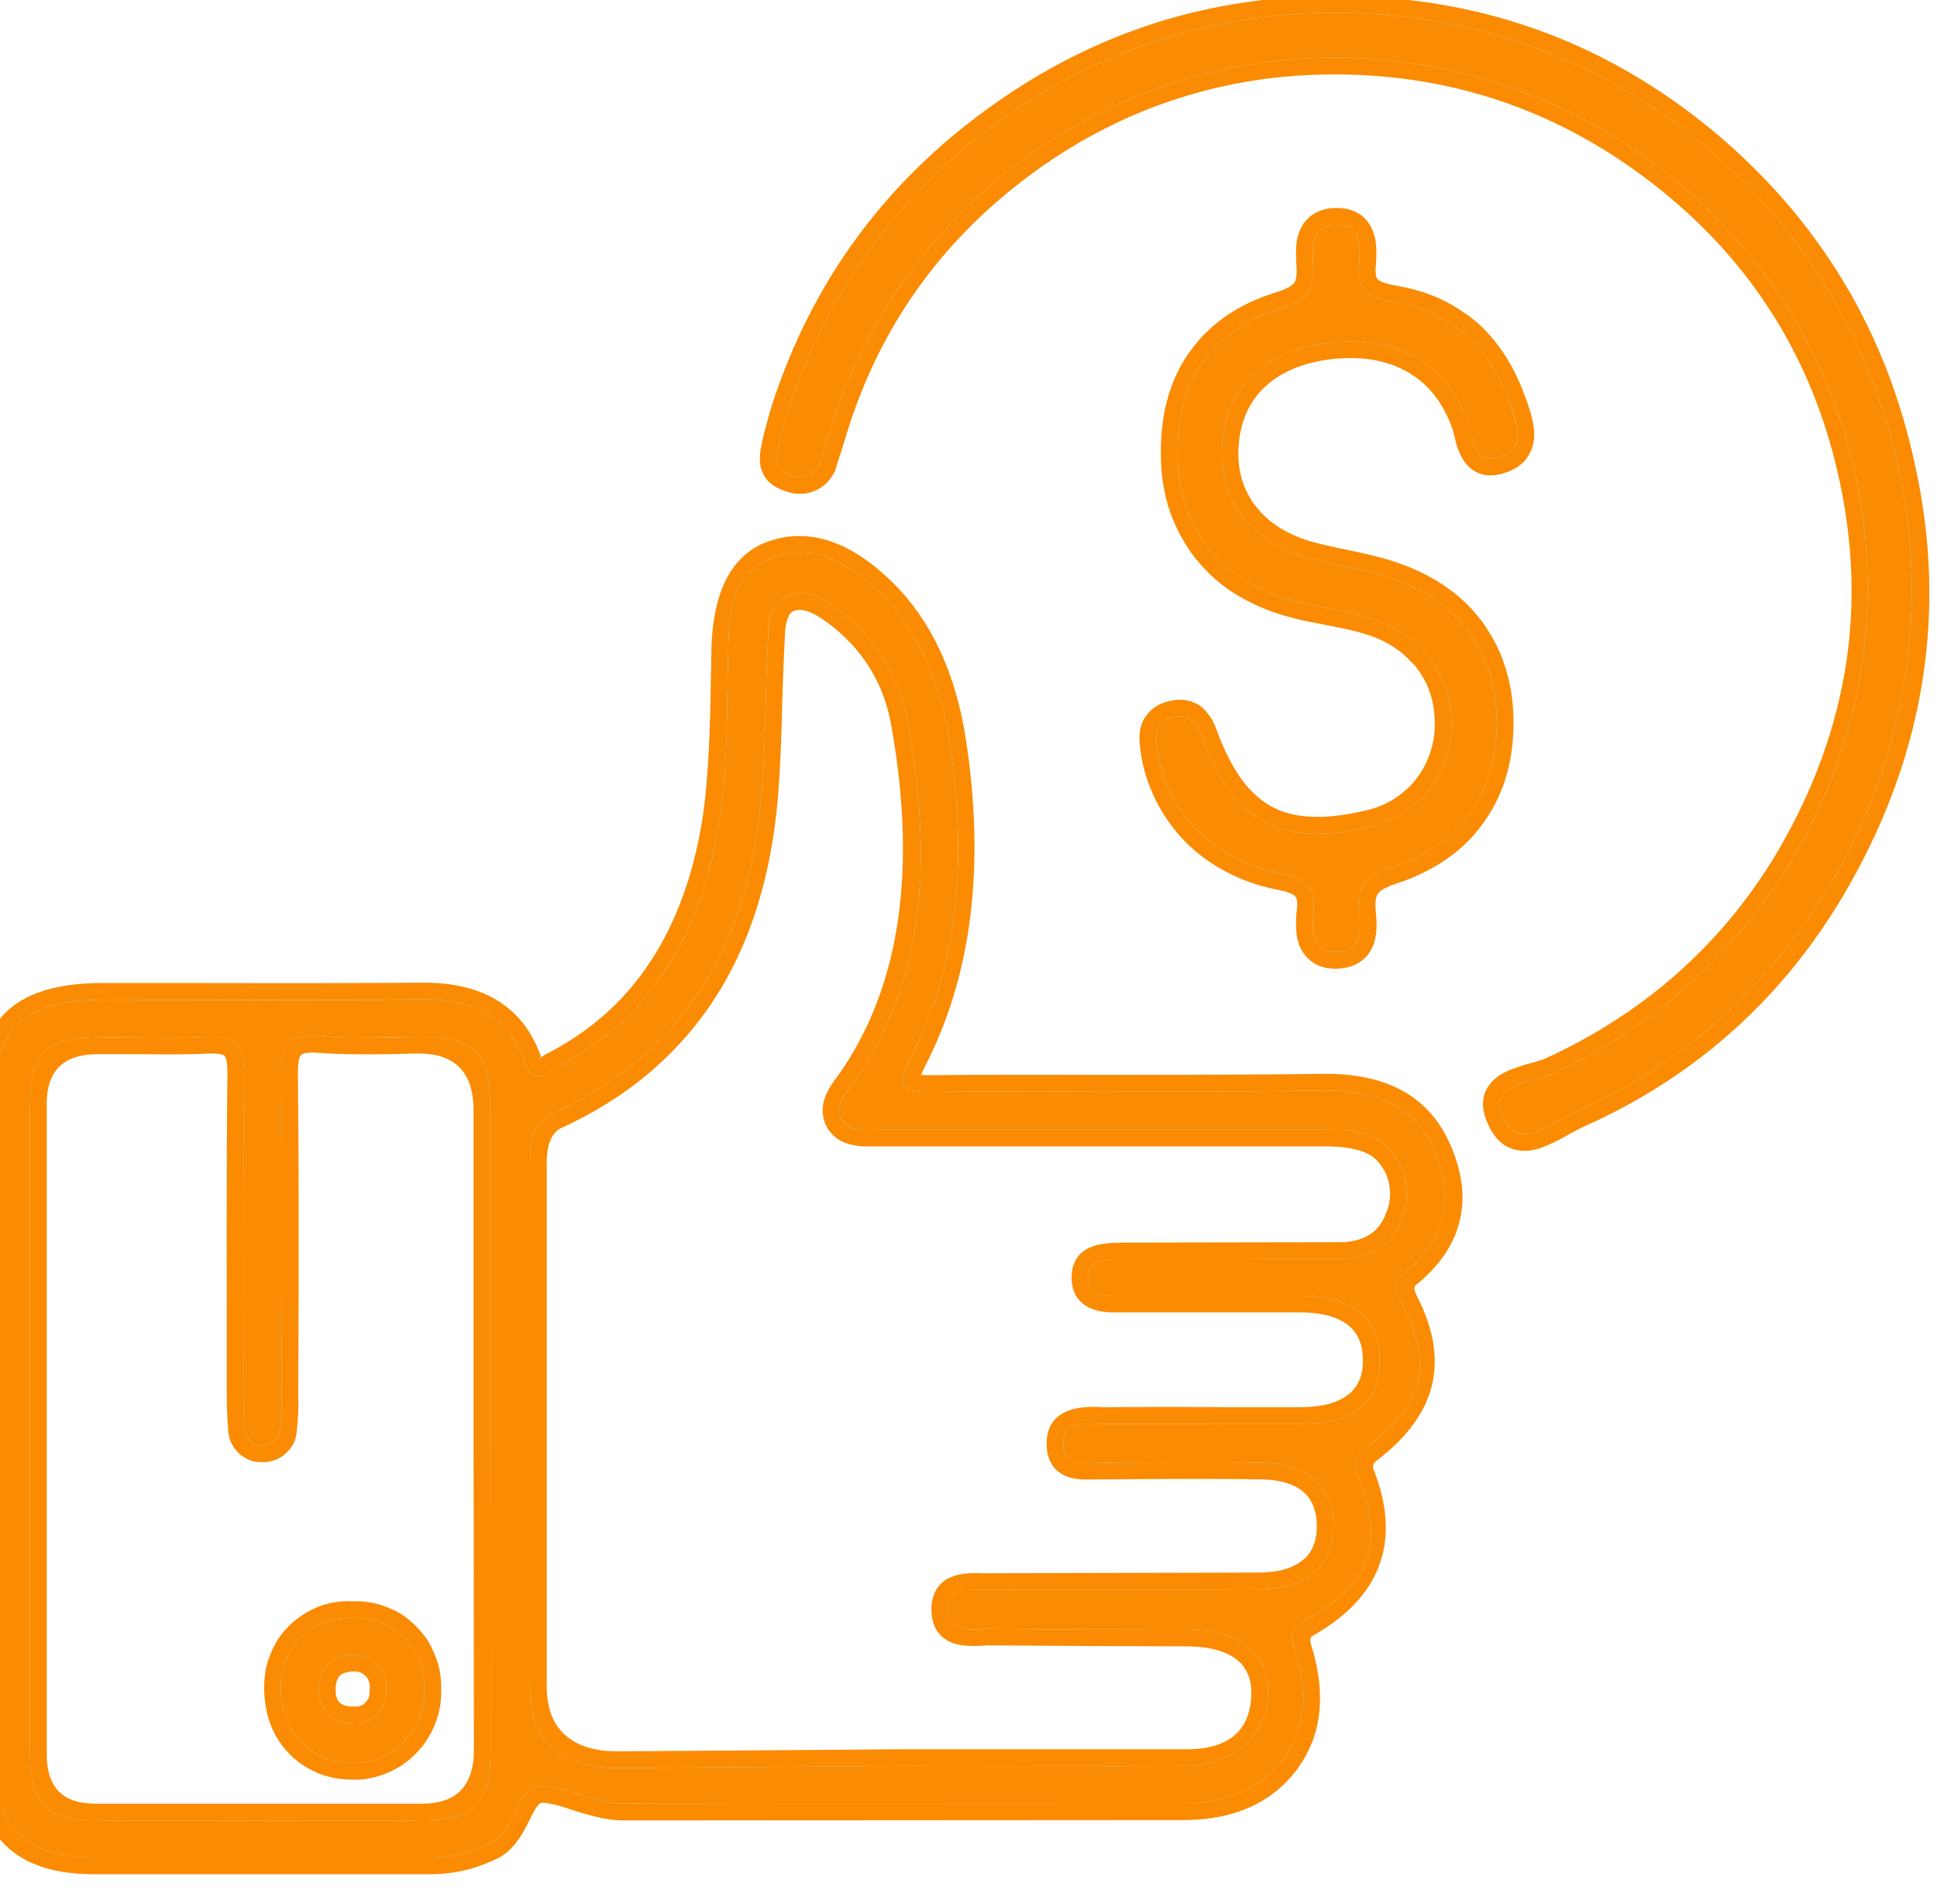 <svg width="58" height="57" viewBox="0 0 58 57" fill="none" xmlns="http://www.w3.org/2000/svg" xmlns:xlink="http://www.w3.org/1999/xlink">
	<desc>
			Created with Pixso.
	</desc>
	<defs/>
	<path id="Vector" d="M-0.25 42.68C-0.25 39.55 -0.25 36.42 -0.25 33.29C-0.25 30.84 0.65 29.93 3.05 29.93C6.22 29.93 9.4 29.96 12.57 29.92C14.05 29.9 15.21 30.3 15.72 31.8C15.97 32.54 16.37 32.11 16.68 31.95C19.59 30.43 20.97 27.87 21.51 24.75C21.8 23.05 21.76 21.34 21.8 19.63C21.83 18.46 21.8 17.16 23.18 16.68C24.49 16.22 25.53 16.95 26.41 17.83C27.61 19.03 28.18 20.58 28.43 22.2C28.93 25.47 28.8 28.71 27.25 31.71C26.85 32.5 26.95 32.69 27.84 32.69C31.76 32.65 35.68 32.71 39.61 32.65C41.14 32.63 42.36 33.04 42.98 34.49C43.56 35.87 43.25 37.13 42.07 38.09C41.68 38.42 41.78 38.63 41.98 39.02C42.93 40.86 42.65 42.02 40.93 43.32C40.56 43.6 40.49 43.75 40.67 44.21C41.48 46.28 41.06 47.4 39.07 48.53C38.62 48.78 38.64 48.97 38.78 49.4C39.61 52.02 38.15 53.98 35.41 53.99C29.81 53.99 24.22 53.98 18.62 54C17.75 54 16.99 53.48 16.23 53.47C15.4 53.47 15.49 54.8 14.7 55.18C14.14 55.46 13.52 55.61 12.89 55.61C9.51 55.61 6.13 55.61 2.75 55.61C0.75 55.6 -0.23 54.6 -0.25 52.57C-0.25 49.28 -0.25 45.98 -0.25 42.68ZM27.01 52.87C29.85 52.87 32.68 52.89 35.53 52.87C36.93 52.87 37.94 51.94 37.97 50.73C38 49.52 37.11 48.8 35.58 48.79C33.58 48.78 31.57 48.79 29.57 48.76C29.09 48.76 28.4 48.92 28.39 48.2C28.38 47.49 29.06 47.6 29.54 47.6C32.25 47.6 34.97 47.6 37.68 47.58C39.14 47.58 39.95 46.86 39.93 45.65C39.91 44.5 39.12 43.8 37.74 43.79C36.15 43.76 34.57 43.79 32.98 43.79C32.51 43.79 31.82 43.94 31.84 43.2C31.86 42.49 32.55 42.63 33.03 42.63C34.99 42.62 36.95 42.63 38.91 42.63C40.54 42.63 41.3 42.03 41.31 40.75C41.33 39.48 40.55 38.82 38.98 38.79C38.35 38.79 37.73 38.79 37.1 38.79L33.34 38.79C32.94 38.79 32.56 38.7 32.59 38.19C32.62 37.75 33 37.72 33.34 37.7C33.63 37.69 33.93 37.7 34.22 37.7C36.18 37.7 38.14 37.7 40.1 37.69C40.91 37.69 41.59 37.4 41.92 36.61C42.09 36.27 42.15 35.89 42.11 35.51C42.06 35.14 41.91 34.78 41.67 34.49C41.14 33.81 40.38 33.82 39.62 33.82C35.15 33.82 30.69 33.82 26.22 33.82C25.86 33.82 25.44 33.91 25.2 33.51C24.97 33.12 25.28 32.8 25.49 32.51C27.85 29.19 27.86 25.48 27.19 21.7C26.96 20.32 26.21 19.08 25.09 18.25C24.65 17.92 24.15 17.61 23.59 17.83C22.96 18.08 23.02 18.7 22.99 19.23C22.9 20.94 22.94 22.66 22.74 24.35C22.28 28.39 20.43 31.55 16.62 33.3C15.87 33.65 15.87 34.19 15.87 34.82C15.87 40.04 15.87 45.25 15.87 50.47C15.87 51.99 16.49 52.71 18 52.91C18.29 52.93 18.58 52.94 18.87 52.93L27.01 52.87ZM14.68 42.76C14.68 39.59 14.68 36.41 14.68 33.24C14.68 31.51 14.27 31.06 12.59 31.04C11.58 31.04 10.58 31.11 9.58 31.02C8.58 30.94 8.4 31.36 8.42 32.25C8.47 35.42 8.44 38.59 8.43 41.77C8.44 42.1 8.43 42.44 8.39 42.77C8.39 42.9 8.34 43.02 8.25 43.11C8.16 43.2 8.04 43.26 7.92 43.27C7.84 43.28 7.77 43.28 7.7 43.26C7.62 43.24 7.56 43.2 7.5 43.15C7.45 43.1 7.4 43.04 7.37 42.97C7.35 42.9 7.33 42.83 7.33 42.76C7.3 42.42 7.29 42.09 7.29 41.75C7.29 38.54 7.27 35.33 7.31 32.12C7.31 31.3 7.04 31.01 6.22 31.04C5.1 31.1 3.97 31.04 2.85 31.06C1.36 31.09 0.91 31.54 0.9 33.03C0.89 39.54 0.89 46.04 0.9 52.54C0.9 54.01 1.4 54.5 2.86 54.5C6.11 54.52 9.36 54.52 12.62 54.5C14.22 54.5 14.69 54 14.69 52.39C14.69 49.18 14.68 45.97 14.68 42.76Z" fill="#FA8B02" fill-opacity="1" fill-rule="nonzero"/>
	<path id="Vector" d="M0.14 30.34Q-0.75 31.25 -0.75 33.29L-0.75 42.68L-0.75 52.58Q-0.73 54.36 0.17 55.25Q1.04 56.1 2.75 56.11L12.9 56.11Q13.47 56.11 14.01 55.97Q14.47 55.85 14.91 55.63Q15.44 55.38 15.86 54.48Q16.1 53.97 16.22 53.97Q16.51 53.97 17.18 54.2Q18.09 54.5 18.63 54.5L19.64 54.5L35.41 54.49Q37.13 54.49 38.19 53.64Q38.55 53.36 38.84 52.97Q39.13 52.57 39.3 52.13Q39.77 50.88 39.26 49.25Q39.21 49.09 39.26 49.01Q39.28 48.99 39.31 48.97Q40.9 48.07 41.33 46.77Q41.74 45.57 41.14 44.02Q41.1 43.94 41.12 43.87Q41.14 43.79 41.23 43.72Q42.63 42.66 42.9 41.37Q43.14 40.18 42.42 38.79Q42.31 38.57 42.38 38.49Q42.38 38.48 42.39 38.48Q43.46 37.61 43.71 36.54Q43.96 35.51 43.44 34.3Q43.12 33.55 42.57 33.06Q41.51 32.12 39.6 32.15Q37.42 32.18 33.05 32.18Q29.57 32.17 27.83 32.19Q27.69 32.19 27.58 32.18Q27.62 32.08 27.69 31.94Q29.8 27.86 28.92 22.12Q28.46 19.17 26.76 17.47Q25.28 16 23.85 16.05Q23.43 16.06 23.01 16.21Q22.68 16.32 22.41 16.53Q21.35 17.33 21.3 19.48Q21.3 19.57 21.3 19.62Q21.29 19.95 21.28 20.62Q21.24 23.33 21.01 24.66Q20.42 28.12 18.39 30.11Q17.55 30.93 16.45 31.51Q16.38 31.54 16.25 31.62L16.12 31.72L16.2 31.64Q15.91 30.8 15.33 30.28Q14.36 29.39 12.56 29.42Q10.27 29.44 5.69 29.43Q3.93 29.43 3.05 29.43Q1.04 29.43 0.14 30.34ZM-0.25 52.57L-0.25 33.29C-0.25 30.84 0.65 29.93 3.05 29.93C3.93 29.93 4.81 29.93 5.69 29.93C7.98 29.94 10.28 29.94 12.57 29.92C14.05 29.9 15.21 30.3 15.72 31.8C15.93 32.42 16.24 32.22 16.52 32.05C16.58 32.01 16.63 31.98 16.68 31.95C19.59 30.43 20.97 27.87 21.51 24.75C21.8 23.05 21.76 21.34 21.8 19.63C21.83 18.46 21.8 17.16 23.18 16.68C24.49 16.22 25.53 16.95 26.41 17.83C27.61 19.03 28.18 20.58 28.43 22.2C28.93 25.47 28.8 28.71 27.25 31.71C26.85 32.5 26.95 32.69 27.84 32.69C29.57 32.67 31.31 32.67 33.05 32.68L33.05 32.68C35.24 32.68 37.42 32.68 39.61 32.65C41.14 32.63 42.36 33.04 42.98 34.49C43.56 35.87 43.25 37.13 42.07 38.09C41.68 38.42 41.78 38.63 41.98 39.02C42.93 40.86 42.65 42.02 40.93 43.32C40.56 43.6 40.49 43.75 40.67 44.21C41.48 46.28 41.06 47.4 39.07 48.53C38.62 48.78 38.64 48.97 38.78 49.4C39.61 52.02 38.15 53.98 35.41 53.99C34.07 53.99 32.74 53.99 31.41 53.99C27.15 53.99 22.89 53.98 18.62 54C17.75 54 16.99 53.48 16.23 53.47C15.4 53.47 15.49 54.8 14.7 55.18C14.14 55.46 13.52 55.61 12.89 55.61L2.75 55.61C0.75 55.6 -0.23 54.6 -0.25 52.57ZM18.87 52.93L27.01 52.87C27.96 52.87 28.9 52.87 29.85 52.88C31.74 52.88 33.63 52.88 35.53 52.87C36.93 52.87 37.94 51.94 37.97 50.73C38 49.52 37.11 48.8 35.58 48.79C33.58 48.78 31.57 48.79 29.57 48.76C29.5 48.76 29.43 48.77 29.35 48.77C28.91 48.79 28.4 48.81 28.39 48.2C28.38 47.58 28.9 47.59 29.36 47.6C29.42 47.6 29.49 47.6 29.54 47.6C32.25 47.6 34.97 47.6 37.68 47.58C39.14 47.58 39.95 46.86 39.93 45.65C39.91 44.5 39.12 43.8 37.74 43.79C36.68 43.77 35.63 43.78 34.57 43.78L34.57 43.78C34.04 43.78 33.51 43.79 32.98 43.79C32.91 43.79 32.84 43.79 32.77 43.79C32.33 43.81 31.82 43.83 31.84 43.2C31.86 42.59 32.36 42.61 32.81 42.62L32.81 42.62C32.88 42.63 32.96 42.63 33.03 42.63C34.33 42.62 35.64 42.62 36.95 42.63C37.6 42.63 38.26 42.63 38.91 42.63C40.54 42.63 41.3 42.03 41.31 40.75C41.33 39.48 40.55 38.82 38.98 38.79L33.34 38.79C32.94 38.79 32.56 38.7 32.59 38.19C32.62 37.75 33 37.72 33.34 37.7C33.54 37.7 33.73 37.7 33.93 37.7L33.93 37.7C34.02 37.7 34.12 37.7 34.22 37.7L34.22 37.7C36.18 37.7 38.14 37.7 40.1 37.69C40.91 37.69 41.59 37.4 41.92 36.61C42.09 36.27 42.15 35.89 42.11 35.51C42.06 35.14 41.91 34.78 41.67 34.49C41.15 33.82 40.4 33.82 39.66 33.82L39.62 33.82L26.22 33.82C26.17 33.82 26.11 33.82 26.05 33.82C25.73 33.84 25.4 33.85 25.2 33.51C25 33.16 25.21 32.88 25.41 32.61C25.44 32.58 25.46 32.54 25.49 32.51C27.85 29.19 27.86 25.48 27.19 21.7C26.96 20.32 26.21 19.08 25.09 18.25C24.65 17.92 24.15 17.61 23.59 17.83C23.03 18.05 23.02 18.56 23 19.04C23 19.1 23 19.17 22.99 19.23C22.9 20.94 22.94 22.66 22.74 24.35C22.28 28.39 20.43 31.55 16.62 33.3C15.87 33.65 15.87 34.19 15.87 34.82L15.87 50.47C15.87 51.99 16.49 52.71 18 52.91C18.29 52.93 18.58 52.94 18.87 52.93ZM18.05 52.41Q18.25 52.43 18.45 52.43Q18.65 52.44 18.85 52.43L18.86 52.43L27.01 52.37L35.53 52.37Q36.61 52.37 37.09 51.83Q37.45 51.43 37.47 50.72Q37.48 50.27 37.28 49.96Q37.19 49.81 37.05 49.7Q36.55 49.3 35.58 49.29L33.02 49.28L29.57 49.26Q29.51 49.26 29.37 49.27Q28.81 49.3 28.53 49.19Q28.27 49.09 28.12 48.91Q27.9 48.65 27.89 48.21Q27.88 47.77 28.1 47.5Q28.25 47.3 28.52 47.2Q28.8 47.08 29.37 47.1Q29.49 47.1 29.54 47.1L37.68 47.08Q38.58 47.08 39.03 46.69Q39.11 46.63 39.17 46.55Q39.44 46.21 39.43 45.66Q39.42 45.13 39.16 44.8Q38.75 44.3 37.73 44.29Q36.68 44.27 34.57 44.28Q33.51 44.29 32.98 44.29Q32.92 44.29 32.79 44.29Q32.22 44.32 31.94 44.2Q31.69 44.1 31.55 43.92Q31.33 43.64 31.34 43.18Q31.35 42.78 31.56 42.53Q31.91 42.1 32.82 42.12Q32.96 42.13 33.02 42.13L34.99 42.12L36.95 42.13L38.91 42.13Q40.14 42.13 40.58 41.54Q40.81 41.23 40.81 40.75Q40.82 40.22 40.57 39.88Q40.14 39.31 38.97 39.29L37.1 39.29L33.34 39.29Q32.84 39.29 32.54 39.11Q32.34 38.99 32.23 38.81Q32.07 38.55 32.09 38.16Q32.11 37.84 32.27 37.63Q32.56 37.24 33.32 37.21Q33.53 37.2 33.93 37.2Q34.13 37.2 34.22 37.2L40.1 37.19Q40.78 37.19 41.16 36.85Q41.35 36.68 41.46 36.42L41.47 36.41L41.47 36.39Q41.57 36.2 41.6 35.99Q41.64 35.79 41.61 35.57Q41.59 35.36 41.51 35.16Q41.42 34.97 41.29 34.81L41.28 34.8L41.28 34.8Q40.91 34.32 39.66 34.32L39.62 34.32L26.22 34.32Q26.17 34.32 26.07 34.32Q25.33 34.35 24.95 33.99Q24.85 33.89 24.77 33.77Q24.68 33.6 24.65 33.43Q24.55 32.92 25.01 32.31Q25.06 32.25 25.08 32.22Q25.15 32.12 25.22 32.02Q27.82 28.16 26.7 21.79Q26.54 20.8 26.05 20.01Q25.57 19.23 24.79 18.65Q24.13 18.15 23.77 18.29L23.77 18.29Q23.52 18.39 23.5 19.06Q23.5 19.19 23.49 19.25Q23.46 19.87 23.42 21.11Q23.37 23.31 23.24 24.41Q22.77 28.46 20.57 31Q19.09 32.72 16.83 33.76Q16.77 33.78 16.72 33.82Q16.37 34.07 16.37 34.82L16.37 50.47Q16.37 51.34 16.8 51.82Q17.22 52.3 18.05 52.41ZM14.68 42.76L14.68 33.24C14.68 31.51 14.27 31.06 12.59 31.04C12.28 31.04 11.98 31.05 11.68 31.06L11.68 31.06C10.98 31.07 10.28 31.08 9.58 31.02C8.58 30.94 8.4 31.36 8.42 32.25C8.45 34.59 8.45 36.93 8.44 39.27C8.44 40.1 8.43 40.93 8.43 41.77C8.44 42.1 8.43 42.44 8.39 42.77C8.39 42.9 8.34 43.02 8.25 43.11C8.16 43.2 8.04 43.26 7.92 43.27C7.84 43.28 7.77 43.28 7.7 43.26C7.62 43.24 7.56 43.2 7.5 43.15C7.45 43.1 7.4 43.04 7.37 42.97C7.35 42.9 7.33 42.83 7.33 42.76C7.3 42.42 7.29 42.09 7.29 41.75C7.29 40.85 7.29 39.95 7.29 39.05L7.29 39.04C7.29 36.74 7.28 34.43 7.31 32.12C7.31 31.3 7.04 31.01 6.22 31.04C5.55 31.08 4.87 31.07 4.2 31.06L4.2 31.06C3.75 31.06 3.3 31.06 2.85 31.06C1.36 31.09 0.91 31.54 0.9 33.03Q0.88 42.79 0.9 52.54C0.9 54.01 1.4 54.5 2.86 54.5Q7.73 54.53 12.62 54.5C14.22 54.5 14.69 54 14.69 52.39C14.69 49.18 14.68 45.97 14.68 42.76ZM6.83 42.78Q6.81 42.53 6.8 42.28Q6.79 42.01 6.79 41.74Q6.79 40.85 6.79 39.05Q6.78 34.43 6.81 32.11Q6.81 31.7 6.72 31.61Q6.63 31.53 6.25 31.54Q5.56 31.58 4.19 31.56Q3.3 31.56 2.86 31.56Q2.12 31.58 1.76 31.95Q1.4 32.32 1.4 33.03L1.4 52.54Q1.4 53.27 1.77 53.64Q2.13 54 2.86 54L12.62 54Q13.38 54 13.77 53.63Q14.19 53.22 14.19 52.39L14.18 42.76L14.18 33.24Q14.18 32.36 13.74 31.94Q13.34 31.55 12.58 31.54Q12.29 31.54 11.69 31.56Q10.27 31.58 9.54 31.52Q9.09 31.49 9.01 31.59Q8.91 31.7 8.92 32.24Q8.95 34.58 8.94 39.27Q8.93 40.93 8.93 41.76Q8.94 42.03 8.93 42.29Q8.92 42.55 8.89 42.8Q8.88 42.99 8.82 43.15Q8.75 43.32 8.61 43.46Q8.48 43.6 8.31 43.68Q8.16 43.75 7.97 43.77Q7.87 43.78 7.77 43.77Q7.66 43.77 7.56 43.74Q7.45 43.71 7.35 43.65Q7.26 43.6 7.17 43.53Q7.09 43.45 7.02 43.36Q6.96 43.27 6.91 43.17Q6.87 43.07 6.85 42.96Q6.83 42.87 6.83 42.78Z" fill="#FA8B02" fill-opacity="1" fill-rule="evenodd"/>
	<path id="Vector" d="M40.14 0.38C48.31 0.44 55.21 6.14 56.89 14.2C58.52 21.99 54.42 30.09 47.18 33.29C46.5 33.59 45.49 34.51 45.01 33.46C44.53 32.41 45.93 32.41 46.53 32.13C53.48 28.89 57.22 21.4 55.51 14C53.83 6.74 47.2 1.6 39.69 1.73C36.37 1.79 33.15 2.89 30.49 4.88C27.83 6.87 25.87 9.65 24.88 12.81C24.78 13.13 24.69 13.45 24.58 13.77C24.56 13.86 24.52 13.95 24.47 14.03C24.41 14.1 24.34 14.16 24.25 14.21C24.17 14.25 24.08 14.28 23.98 14.29C23.89 14.29 23.79 14.28 23.71 14.24C23.32 14.12 23.21 13.8 23.29 13.44C23.37 13.04 23.48 12.63 23.61 12.24C24.75 8.76 26.96 5.74 29.94 3.61C32.91 1.47 36.48 0.34 40.14 0.38Z" fill="#FA8B02" fill-opacity="1" fill-rule="nonzero"/>
	<path id="Vector" d="M57.67 19.59Q57.97 16.89 57.38 14.1Q56.69 10.75 54.97 8.06Q53.49 5.74 51.27 3.9Q48.94 1.98 46.28 0.98Q43.41 -0.1 40.15 -0.12Q37.25 -0.15 34.62 0.68Q32 1.51 29.65 3.2Q27.29 4.89 25.66 7.11Q24.03 9.33 23.13 12.08Q23.03 12.39 22.95 12.71Q22.86 13.02 22.8 13.34Q22.67 13.91 22.89 14.26Q23.08 14.57 23.54 14.71Q23.65 14.75 23.76 14.77Q23.88 14.79 24.01 14.78Q24.14 14.78 24.26 14.74Q24.38 14.71 24.49 14.65Q24.6 14.59 24.7 14.51Q24.79 14.43 24.87 14.32Q24.94 14.22 25 14.11Q25.04 14.01 25.06 13.9Q25.13 13.7 25.25 13.32Q25.32 13.08 25.36 12.96Q26.09 10.6 27.45 8.68Q28.81 6.76 30.79 5.28Q32.77 3.8 35 3.04Q37.23 2.27 39.7 2.23Q42.39 2.19 44.8 2.98Q47.28 3.79 49.48 5.49Q51.75 7.25 53.16 9.54Q54.44 11.61 55.02 14.12Q55.65 16.82 55.34 19.42Q55.03 21.96 53.82 24.4Q52.69 26.68 51 28.4Q49.04 30.41 46.32 31.67Q46.22 31.72 45.87 31.82Q45.11 32.02 44.82 32.25Q44.55 32.47 44.45 32.75Q44.32 33.15 44.56 33.67Q44.79 34.17 45.17 34.35Q45.46 34.49 45.85 34.44Q46.25 34.38 46.98 33.96Q47.27 33.8 47.38 33.75Q49.88 32.64 51.83 30.91Q54.24 28.78 55.81 25.69Q57.33 22.71 57.67 19.59ZM24.58 13.77C24.69 13.45 24.78 13.13 24.88 12.81C25.87 9.65 27.83 6.87 30.49 4.88C33.15 2.89 36.37 1.79 39.69 1.73C47.2 1.6 53.83 6.74 55.51 14C57.22 21.4 53.48 28.89 46.53 32.13C46.39 32.19 46.2 32.25 46 32.3C45.37 32.47 44.65 32.66 45.01 33.46C45.39 34.3 46.11 33.88 46.73 33.53C46.89 33.44 47.04 33.35 47.18 33.29C54.42 30.09 58.52 21.99 56.89 14.2C55.21 6.14 48.31 0.44 40.14 0.38C36.48 0.34 32.91 1.47 29.94 3.61C26.96 5.74 24.75 8.76 23.61 12.24C23.48 12.63 23.37 13.04 23.29 13.44C23.21 13.8 23.32 14.12 23.71 14.24C23.79 14.28 23.89 14.29 23.98 14.29C24.08 14.28 24.17 14.25 24.25 14.21C24.34 14.16 24.41 14.1 24.47 14.03C24.52 13.95 24.56 13.86 24.58 13.77Z" fill="#FA8B02" fill-opacity="1" fill-rule="evenodd"/>
	<path id="Vector" d="M43.46 21.63C43.46 20.14 42.51 18.92 40.91 18.47C40.07 18.23 39.18 18.15 38.36 17.88C36.35 17.2 35.24 15.59 35.26 13.51C35.26 11.38 36.31 9.85 38.4 9.21C39.17 8.98 39.38 8.62 39.32 7.89C39.28 7.39 39.27 6.77 39.95 6.73C40.74 6.68 40.74 7.35 40.7 7.89C40.6 8.74 41.05 8.93 41.77 9.05C43.54 9.35 44.65 10.47 45.23 12.13C45.41 12.66 45.69 13.4 44.96 13.66C44.11 13.98 44.12 13.1 43.94 12.6C43.3 10.87 41.77 10 39.74 10.27C37.92 10.5 36.78 11.55 36.61 13.14C36.42 14.84 37.34 16.16 39.11 16.69C39.99 16.94 40.92 17.04 41.77 17.35C43.76 18.06 44.82 19.62 44.82 21.63C44.82 23.73 43.74 25.28 41.69 25.96C41 26.19 40.62 26.46 40.69 27.25C40.74 27.75 40.82 28.47 40.04 28.5C39.26 28.53 39.27 27.84 39.33 27.31C39.41 26.5 39.08 26.29 38.31 26.14C36.31 25.74 34.94 24.29 34.66 22.49C34.59 22.03 34.57 21.62 35.1 21.48C35.63 21.34 35.83 21.66 36 22.11C36.91 24.58 38.37 25.37 40.93 24.77C41.66 24.63 42.31 24.24 42.77 23.66C43.23 23.09 43.48 22.36 43.46 21.63Z" fill="#FA8B02" fill-opacity="1" fill-rule="nonzero"/>
	<path id="Vector" d="M40.77 18.95L40.77 18.95Q41.68 19.2 42.23 19.79Q42.32 19.87 42.4 19.97Q42.62 20.25 42.75 20.56Q42.96 21.05 42.96 21.63L42.96 21.63L42.96 21.64Q42.97 21.87 42.93 22.1Q42.9 22.32 42.82 22.54Q42.75 22.76 42.64 22.96Q42.53 23.17 42.38 23.35Q42.24 23.53 42.06 23.68Q41.89 23.83 41.69 23.95Q41.49 24.07 41.28 24.15Q41.06 24.23 40.84 24.28L40.83 24.28L40.82 24.28Q39.92 24.49 39.23 24.45Q38.58 24.42 38.08 24.15Q37.58 23.88 37.19 23.35Q36.79 22.8 36.46 21.94Q36.38 21.71 36.3 21.56Q36.17 21.34 36.01 21.19Q35.88 21.08 35.72 21.02Q35.39 20.89 34.97 21Q34.66 21.08 34.46 21.27Q34.38 21.34 34.32 21.43Q34.22 21.56 34.17 21.72Q34.11 21.92 34.12 22.17Q34.13 22.33 34.16 22.56Q34.23 23.02 34.39 23.45Q34.49 23.72 34.62 23.98Q34.77 24.28 34.95 24.54Q35.19 24.89 35.48 25.19Q35.62 25.33 35.77 25.46Q36.2 25.83 36.7 26.09Q36.71 26.1 36.72 26.1Q37.41 26.47 38.22 26.63Q38.68 26.72 38.78 26.83Q38.87 26.92 38.83 27.26Q38.8 27.54 38.81 27.73Q38.81 28.05 38.9 28.29Q38.99 28.52 39.15 28.68Q39.23 28.76 39.32 28.82Q39.33 28.83 39.33 28.83Q39.64 29.02 40.06 29Q40.47 28.98 40.75 28.78Q40.76 28.77 40.78 28.76Q40.85 28.7 40.92 28.63Q41.07 28.46 41.15 28.21Q41.22 27.98 41.22 27.67Q41.22 27.52 41.19 27.23Q41.19 27.21 41.19 27.2Q41.16 26.87 41.28 26.73Q41.41 26.58 41.85 26.44Q43.28 25.96 44.14 24.99Q44.29 24.81 44.43 24.62Q44.56 24.43 44.68 24.23Q45.32 23.11 45.32 21.63Q45.32 20.8 45.1 20.07Q44.94 19.51 44.65 19.03Q44.56 18.87 44.45 18.71Q44.38 18.6 44.29 18.5Q43.91 18.01 43.38 17.63Q42.75 17.17 41.94 16.88Q41.59 16.75 41.13 16.64Q40.86 16.57 40.33 16.46Q39.6 16.31 39.25 16.21Q38.15 15.88 37.59 15.14Q37.56 15.1 37.53 15.07Q37.41 14.88 37.31 14.68Q37.01 14.03 37.1 13.2Q37.18 12.51 37.52 12Q37.68 11.76 37.9 11.56Q38.6 10.92 39.81 10.76Q41.16 10.59 42.12 11.12L42.12 11.12Q42.36 11.26 42.57 11.43Q43.16 11.94 43.47 12.78Q43.5 12.85 43.55 13.06Q43.61 13.32 43.66 13.45Q43.76 13.72 43.91 13.9Q44.03 14.04 44.18 14.12Q44.31 14.19 44.46 14.22Q44.77 14.27 45.14 14.13Q45.47 14.01 45.68 13.77Q45.71 13.72 45.75 13.67Q45.78 13.63 45.8 13.58Q45.93 13.34 45.94 13.03Q45.94 12.78 45.86 12.47Q45.82 12.31 45.72 12.01Q45.71 11.98 45.7 11.97Q45.22 10.57 44.29 9.71Q44.05 9.5 43.78 9.32Q42.95 8.75 41.85 8.56Q41.38 8.48 41.26 8.37Q41.16 8.28 41.2 7.93Q41.22 7.65 41.21 7.45Q41.2 7.13 41.1 6.9Q41.01 6.68 40.86 6.53Q40.77 6.44 40.66 6.38Q40.35 6.2 39.91 6.23Q39.56 6.25 39.3 6.43Q39.28 6.44 39.25 6.46Q39.18 6.52 39.13 6.58Q38.97 6.74 38.89 6.98Q38.81 7.2 38.81 7.49Q38.8 7.67 38.82 7.94Q38.85 8.31 38.76 8.46Q38.65 8.61 38.25 8.74Q36.79 9.18 35.92 10.16Q35.77 10.33 35.64 10.51Q35.55 10.63 35.47 10.76Q34.76 11.91 34.76 13.51Q34.75 14.36 34.97 15.12Q35.15 15.72 35.47 16.24Q35.55 16.38 35.64 16.51Q35.76 16.68 35.89 16.83Q36.26 17.27 36.73 17.61Q37.38 18.07 38.2 18.35Q38.53 18.46 38.95 18.56Q39.2 18.61 39.69 18.71Q40.43 18.85 40.77 18.95ZM43.46 21.63C43.46 20.14 42.51 18.92 40.91 18.47C40.07 18.23 39.18 18.15 38.36 17.88C36.35 17.2 35.24 15.59 35.26 13.51C35.26 11.38 36.31 9.85 38.4 9.21C39.17 8.98 39.38 8.62 39.32 7.89C39.28 7.39 39.27 6.77 39.95 6.73C40.74 6.68 40.74 7.35 40.7 7.89C40.6 8.74 41.05 8.93 41.77 9.05C43.54 9.35 44.65 10.47 45.23 12.13C45.24 12.15 45.24 12.16 45.25 12.18C45.43 12.7 45.67 13.41 44.96 13.66C44.28 13.92 44.15 13.41 44.04 12.94C44.01 12.82 43.98 12.7 43.94 12.6C43.3 10.87 41.77 10 39.74 10.27C37.92 10.5 36.78 11.55 36.61 13.14C36.42 14.84 37.34 16.16 39.11 16.69C39.99 16.94 40.92 17.04 41.77 17.35C43.76 18.06 44.82 19.62 44.82 21.63C44.82 23.73 43.74 25.28 41.69 25.96C41 26.19 40.62 26.46 40.69 27.25C40.69 27.26 40.69 27.27 40.69 27.28C40.74 27.78 40.81 28.47 40.04 28.5C39.26 28.53 39.27 27.84 39.33 27.31C39.41 26.5 39.08 26.29 38.31 26.14C36.31 25.74 34.94 24.29 34.66 22.49C34.59 22.03 34.57 21.62 35.1 21.48C35.63 21.34 35.83 21.66 36 22.11C36.91 24.58 38.37 25.37 40.93 24.77C41.66 24.63 42.31 24.24 42.77 23.66C43.23 23.09 43.48 22.36 43.46 21.63Z" fill="#FA8B02" fill-opacity="1" fill-rule="evenodd"/>
	<path id="Vector" d="M10.56 48.44C10.84 48.43 11.13 48.47 11.39 48.57C11.65 48.67 11.89 48.83 12.09 49.03C12.29 49.22 12.45 49.46 12.56 49.72C12.66 49.98 12.71 50.26 12.71 50.55C12.72 50.84 12.68 51.13 12.57 51.4C12.47 51.68 12.31 51.92 12.11 52.13C11.91 52.34 11.67 52.51 11.4 52.62C11.13 52.73 10.84 52.79 10.55 52.78C9.29 52.78 8.39 51.82 8.41 50.53C8.41 50.25 8.46 49.97 8.56 49.71C8.67 49.44 8.83 49.21 9.03 49.01C9.23 48.81 9.47 48.66 9.74 48.56C10 48.46 10.28 48.42 10.56 48.44ZM10.61 49.54C9.95 49.54 9.58 49.9 9.55 50.53C9.53 51.16 9.85 51.56 10.52 51.59C10.65 51.61 10.79 51.6 10.92 51.55C11.05 51.51 11.17 51.44 11.27 51.35C11.37 51.26 11.45 51.14 11.5 51.02C11.55 50.89 11.57 50.75 11.56 50.61C11.58 50.48 11.57 50.34 11.53 50.21C11.49 50.08 11.42 49.96 11.33 49.86C11.24 49.76 11.13 49.68 11.01 49.62C10.88 49.57 10.75 49.54 10.61 49.54Z" fill="#FA8B02" fill-opacity="1" fill-rule="nonzero"/>
	<path id="Vector" d="M12.04 48.34Q11.82 48.2 11.57 48.11Q11.32 48.01 11.06 47.97Q10.82 47.93 10.57 47.94Q10.31 47.93 10.07 47.96Q9.81 48 9.56 48.09Q9.31 48.19 9.09 48.33Q8.87 48.47 8.68 48.65Q8.49 48.84 8.34 49.05Q8.2 49.27 8.1 49.52Q8 49.76 7.95 50.02Q7.91 50.27 7.91 50.53Q7.91 51.03 8.05 51.48Q8.07 51.54 8.09 51.6Q8.22 51.94 8.42 52.22Q8.52 52.36 8.64 52.48Q8.81 52.66 9 52.8Q9.23 52.96 9.49 53.07Q9.64 53.14 9.8 53.18Q10.15 53.28 10.54 53.28Q10.81 53.29 11.07 53.24Q11.33 53.19 11.59 53.08Q11.84 52.98 12.06 52.83Q12.28 52.68 12.47 52.48Q12.66 52.29 12.8 52.06Q12.95 51.83 13.04 51.58Q13.14 51.32 13.18 51.06Q13.22 50.8 13.21 50.54Q13.21 50.28 13.17 50.04Q13.12 49.78 13.02 49.54Q12.92 49.29 12.78 49.07Q12.63 48.86 12.44 48.67Q12.25 48.48 12.04 48.34ZM12.71 50.55C12.71 50.26 12.66 49.98 12.56 49.72C12.45 49.46 12.29 49.22 12.09 49.03C11.89 48.83 11.65 48.67 11.39 48.57C11.13 48.47 10.84 48.43 10.56 48.44C10.28 48.42 10 48.46 9.74 48.56C9.47 48.66 9.23 48.81 9.03 49.01C8.83 49.21 8.67 49.44 8.56 49.71C8.46 49.97 8.41 50.25 8.41 50.53C8.39 51.82 9.29 52.78 10.55 52.78C10.84 52.79 11.13 52.73 11.4 52.62C11.67 52.51 11.91 52.34 12.11 52.13C12.31 51.92 12.47 51.68 12.57 51.4C12.68 51.13 12.72 50.84 12.71 50.55ZM11.56 50.61C11.58 50.48 11.57 50.34 11.53 50.21C11.49 50.08 11.42 49.96 11.33 49.86C11.24 49.76 11.13 49.68 11.01 49.62C10.88 49.57 10.75 49.54 10.61 49.54C9.95 49.54 9.58 49.9 9.55 50.53C9.53 51.16 9.85 51.56 10.52 51.59C10.65 51.61 10.79 51.6 10.92 51.55C11.05 51.51 11.17 51.44 11.27 51.35C11.37 51.26 11.45 51.14 11.5 51.02C11.55 50.89 11.57 50.75 11.56 50.61ZM10.15 50.95Q10.04 50.83 10.05 50.55Q10.06 50.28 10.18 50.16Q10.32 50.04 10.62 50.04Q10.67 50.04 10.71 50.05Q10.76 50.06 10.81 50.08Q10.85 50.1 10.89 50.13Q10.93 50.16 10.96 50.19Q10.99 50.23 11.02 50.27Q11.04 50.31 11.05 50.36Q11.07 50.41 11.07 50.45Q11.08 50.5 11.07 50.55L11.06 50.6L11.07 50.65Q11.07 50.7 11.06 50.74Q11.06 50.79 11.04 50.83Q11.02 50.88 10.99 50.91Q10.97 50.95 10.93 50.98Q10.9 51.02 10.86 51.04Q10.82 51.06 10.77 51.08Q10.73 51.09 10.68 51.09Q10.64 51.1 10.59 51.09L10.56 51.09L10.53 51.09Q10.26 51.08 10.15 50.95Z" fill="#FA8B02" fill-opacity="1" fill-rule="evenodd"/>
</svg>
